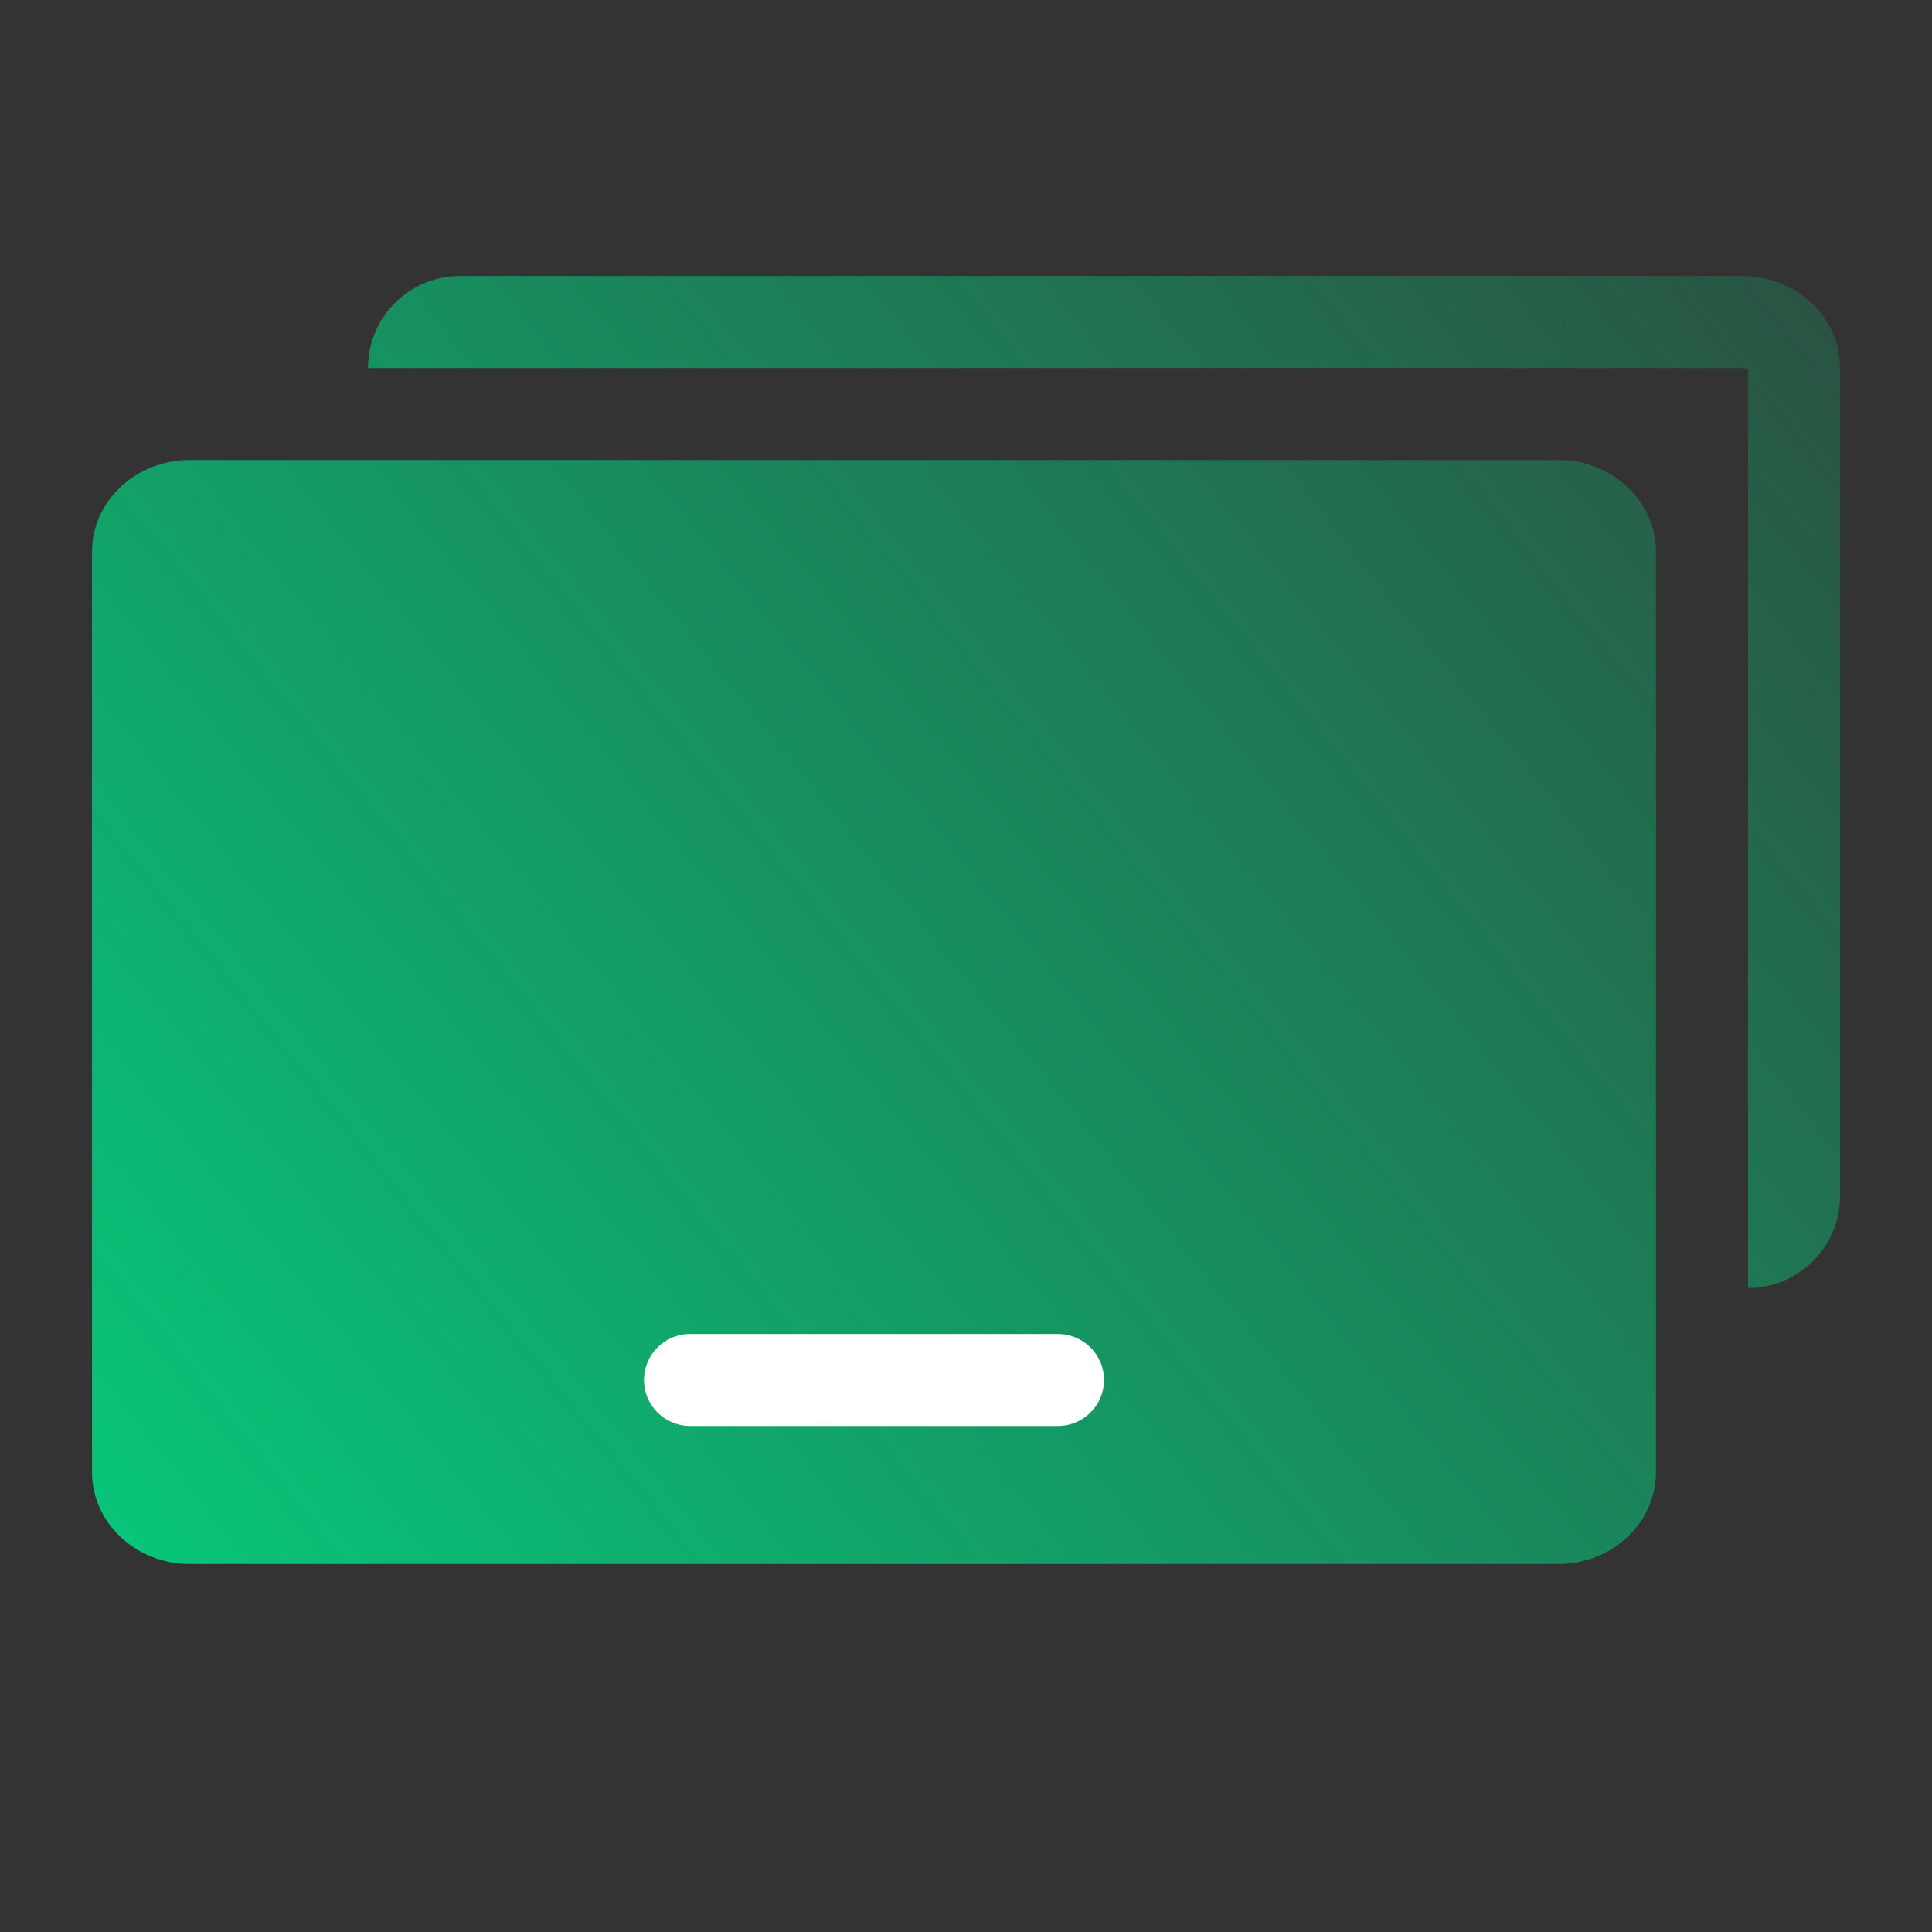 <svg width="42" height="42" viewBox="0 0 42 42" fill="none" xmlns="http://www.w3.org/2000/svg">
<rect x="0" y="0" width="42" height="42" fill="#333333" stroke="none"/>
<path d="M2 12C2 10.895 2.951 10 4.125 10H33.875C35.049 10 36 10.895 36 12V32C36 33.105 35.049 34 33.875 34H4.125C2.951 34 2 33.105 2 32V12Z" fill="url(#paint0_linear_155_845)"/>
<path d="M37.875 8H8C8 6.895 8.895 6 10 6H37.875C39.049 6 40 6.895 40 8V26C40 27.105 39.105 28 38 28V8.036C37.98 8.021 37.94 8 37.875 8Z" fill="url(#paint1_linear_155_845)"/>
<path d="M23 29H15C14.448 29 14 29.448 14 30C14 30.552 14.448 31 15 31H23C23.552 31 24 30.552 24 30C24 29.448 23.552 29 23 29Z" fill="white"/>
<defs>
<linearGradient id="paint0_linear_155_845" x1="-4.63201e-07" y1="35.333" x2="48.153" y2="-3.417" gradientUnits="userSpaceOnUse">
<stop stop-color="#05CD7D"/>
<stop offset="1" stop-color="#05CD7D" stop-opacity="0"/>
</linearGradient>
<linearGradient id="paint1_linear_155_845" x1="3.85006e-07" y1="35.333" x2="48.153" y2="-3.417" gradientUnits="userSpaceOnUse">
<stop stop-color="#05CD7D"/>
<stop offset="1" stop-color="#05CD7D" stop-opacity="0"/>
</linearGradient>
</defs>
</svg>
